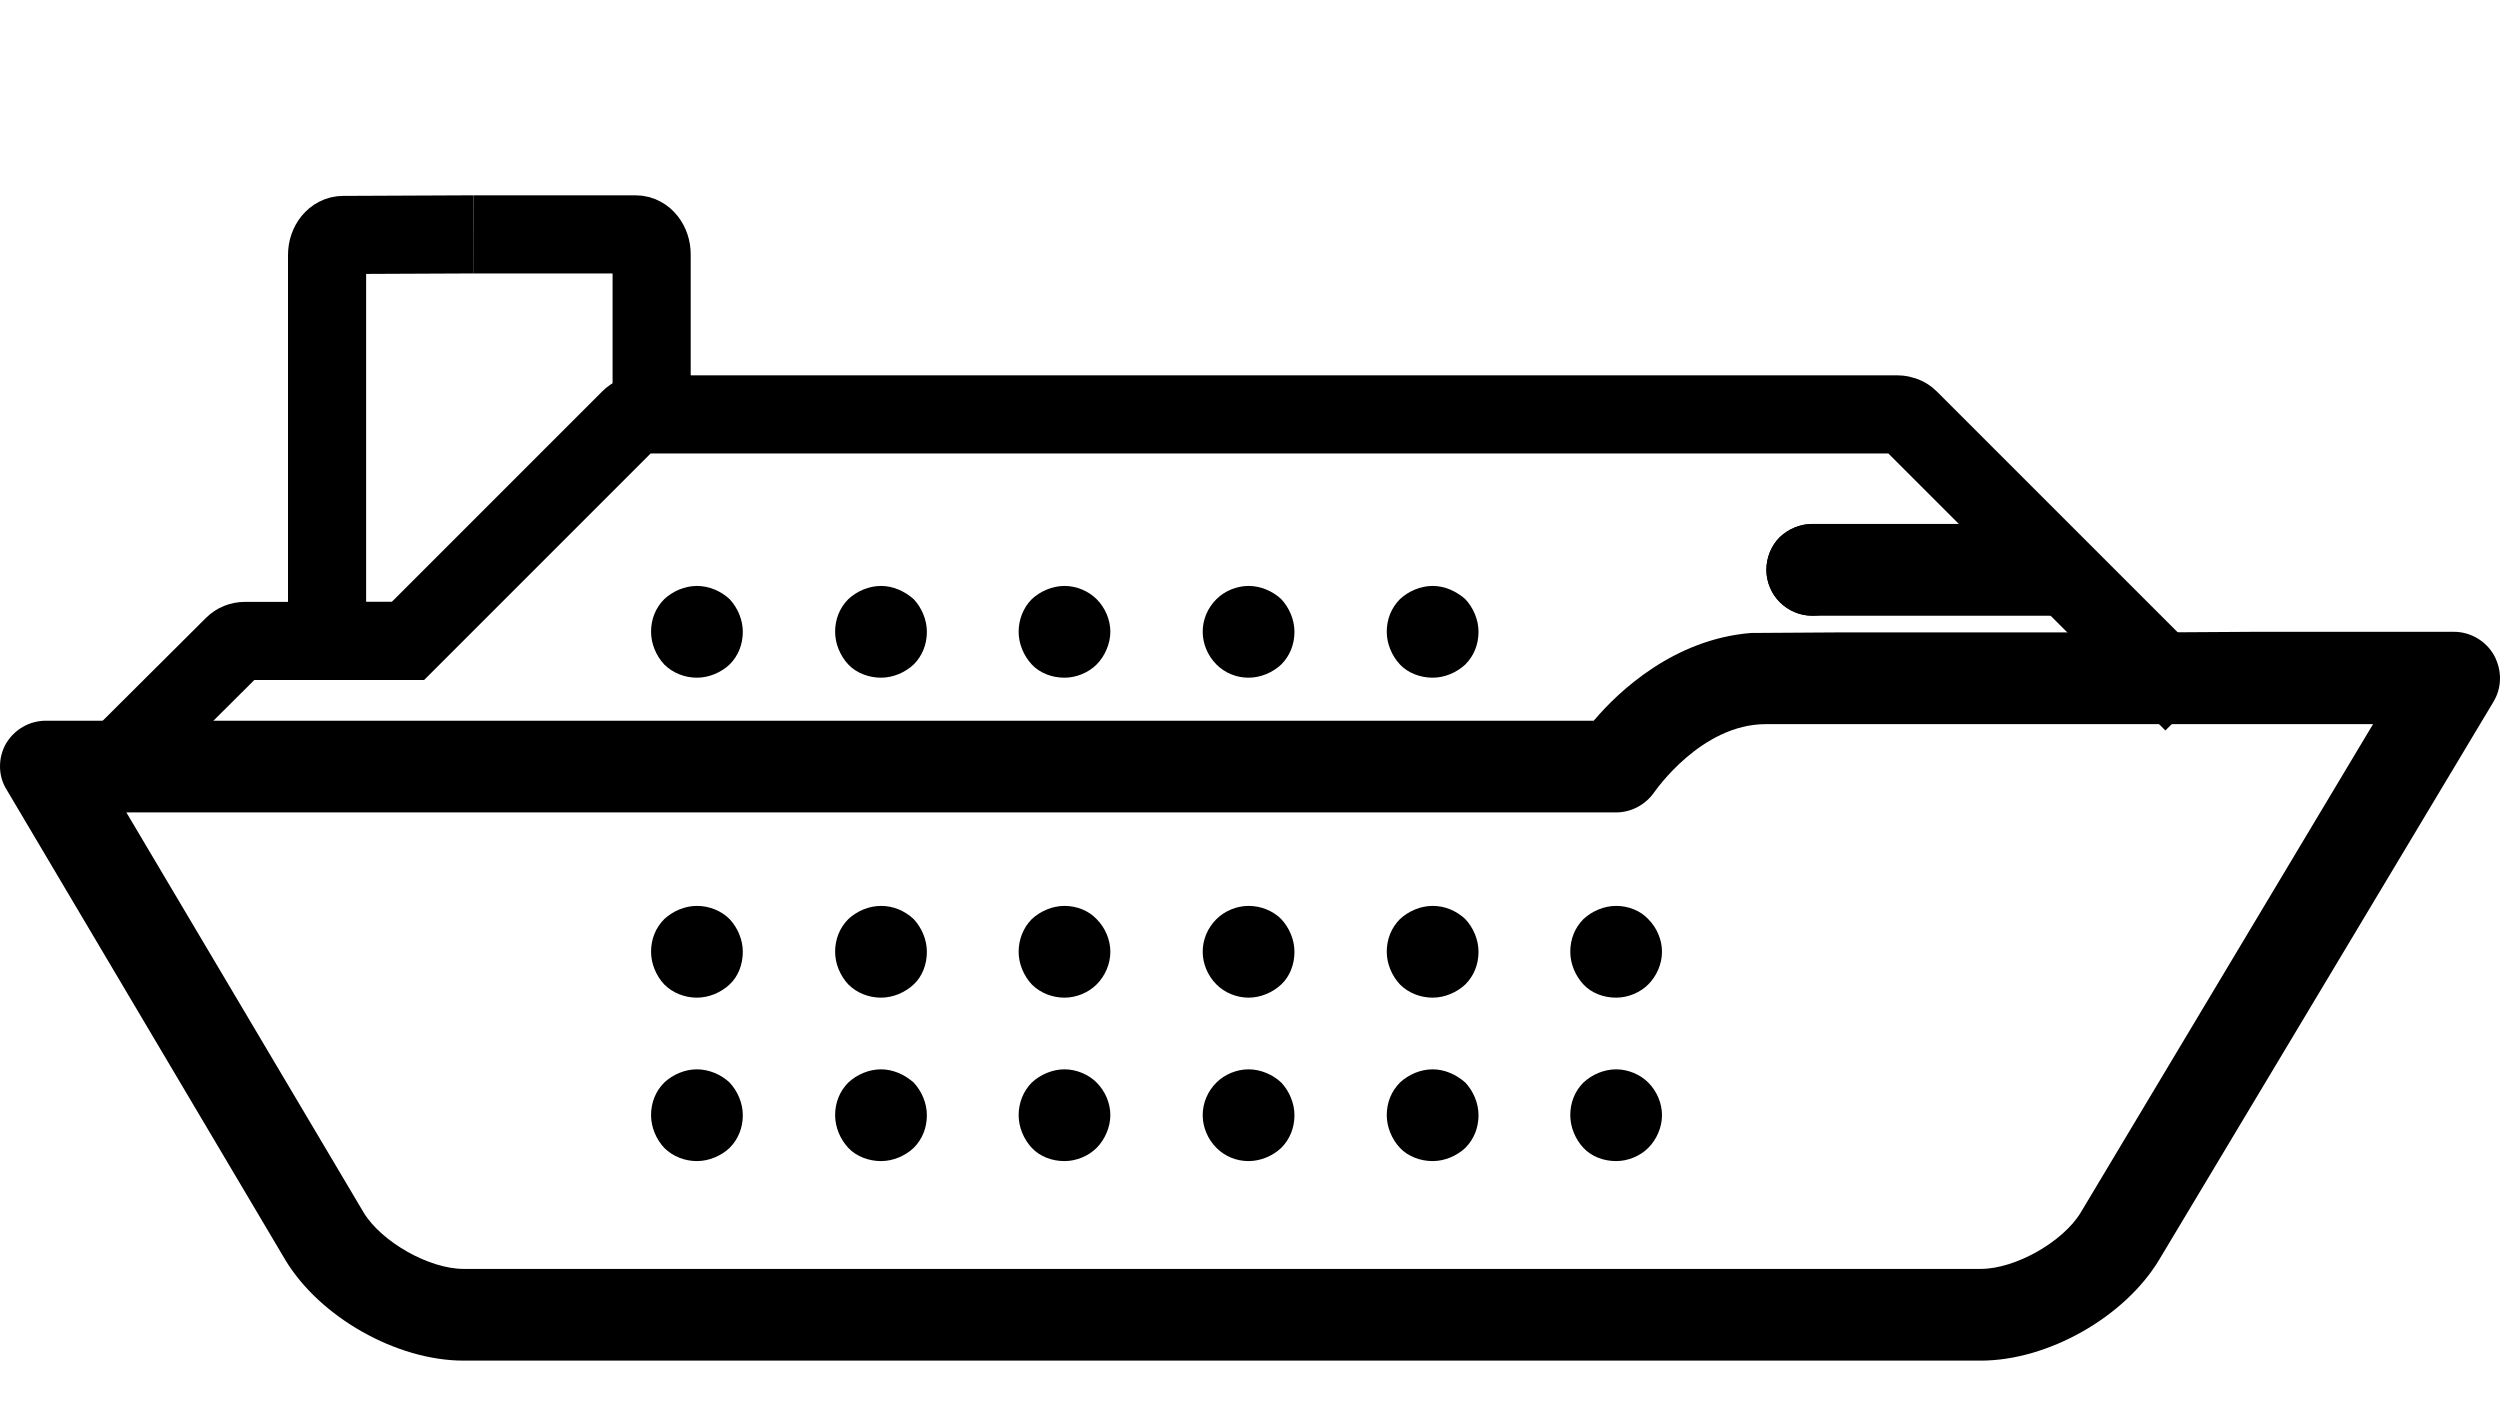 <?xml version="1.0" encoding="UTF-8"?>
<svg width="64px" height="36.004px" viewBox="0 0 64 36.004" version="1.1" xmlns="http://www.w3.org/2000/svg" xmlns:xlink="http://www.w3.org/1999/xlink">
    <title>850232EF-5C7C-4E75-9737-AF4CE932CCC9</title>
    <g id="Squat-laskuri" stroke="none" stroke-width="1" fill="none" fill-rule="evenodd">
        <g id="colors_and_typography" transform="translate(-972, -1662)">
            <g id="ferry" transform="translate(972, 1662)">
                <rect id="Rectangle" x="0" y="0" width="64" height="36"></rect>
                <g id="ferry-04" transform="translate(0, 6,41)">
                    <g id="Group" transform="translate(0, 9,762)" fill="#000000" fill-rule="nonzero">
                        <path d="M55.392,1.189 L47.171,1.189 L44.823,1.204 C42.856,1.365 41.446,2.686 40.8,3.45 L35.472,3.45 L22.554,3.45 L17.812,3.45 L3.72,3.45 L1.371,3.45 L1.18,3.45 C0.754,3.45 0.373,3.67 0.152,4.037 C-0.053,4.404 -0.053,4.859 0.167,5.211 L7.301,17.249 C8.182,18.717 10.149,19.832 11.867,19.832 L50.709,19.832 C52.427,19.832 54.394,18.717 55.275,17.249 L63.833,2.965 C64.053,2.598 64.053,2.158 63.848,1.776 C63.642,1.409 63.246,1.174 62.82,1.174 L57.741,1.174 M56.376,3.538 L60.75,3.538 L53.264,16.045 C52.809,16.794 51.59,17.484 50.709,17.484 L11.867,17.484 C10.986,17.484 9.768,16.794 9.312,16.045 L3.235,5.798 L16.638,5.798 L41.373,5.798 C41.769,5.798 42.136,5.593 42.357,5.27 C42.371,5.255 43.546,3.538 45.204,3.538 L56.376,3.538 Z" id="Shape"></path>
                        <path d="M17.841,8.191 C17.533,8.191 17.225,8.323 17.005,8.529 C16.784,8.749 16.667,9.043 16.667,9.366 C16.667,9.674 16.799,9.982 17.005,10.202 C17.225,10.423 17.533,10.54 17.841,10.54 C18.15,10.54 18.458,10.408 18.678,10.202 C18.898,9.997 19.016,9.689 19.016,9.366 C19.016,9.057 18.884,8.749 18.678,8.529 C18.458,8.309 18.15,8.191 17.841,8.191 Z" id="Path"></path>
                        <path d="M22.554,8.191 C22.245,8.191 21.937,8.323 21.717,8.529 C21.497,8.749 21.379,9.043 21.379,9.366 C21.379,9.674 21.511,9.982 21.717,10.202 C21.937,10.423 22.245,10.54 22.554,10.54 C22.862,10.54 23.17,10.408 23.39,10.202 C23.611,9.997 23.728,9.689 23.728,9.366 C23.728,9.057 23.596,8.749 23.39,8.529 C23.155,8.309 22.862,8.191 22.554,8.191 Z" id="Path"></path>
                        <path d="M27.251,8.191 C26.943,8.191 26.635,8.323 26.414,8.529 C26.194,8.749 26.077,9.057 26.077,9.366 C26.077,9.674 26.209,9.982 26.414,10.202 C26.635,10.423 26.943,10.54 27.251,10.54 C27.559,10.54 27.868,10.408 28.073,10.202 C28.293,9.982 28.425,9.674 28.425,9.366 C28.425,9.057 28.293,8.749 28.073,8.529 C27.868,8.309 27.559,8.191 27.251,8.191 Z" id="Path"></path>
                        <path d="M31.963,8.191 C31.655,8.191 31.347,8.323 31.141,8.529 C30.921,8.749 30.789,9.043 30.789,9.366 C30.789,9.674 30.921,9.982 31.141,10.202 C31.361,10.423 31.67,10.54 31.963,10.54 C32.272,10.54 32.58,10.408 32.8,10.202 C33.02,9.997 33.138,9.689 33.138,9.366 C33.138,9.057 33.006,8.749 32.8,8.529 C32.58,8.309 32.272,8.191 31.963,8.191 Z" id="Path"></path>
                        <path d="M36.675,8.191 C36.367,8.191 36.059,8.323 35.839,8.529 C35.619,8.749 35.501,9.043 35.501,9.366 C35.501,9.674 35.633,9.982 35.839,10.202 C36.059,10.423 36.367,10.54 36.675,10.54 C36.984,10.54 37.292,10.408 37.512,10.202 C37.732,9.982 37.85,9.689 37.85,9.366 C37.85,9.057 37.718,8.749 37.512,8.529 C37.277,8.309 36.984,8.191 36.675,8.191 Z" id="Path"></path>
                        <path d="M17.841,0 C17.533,0 17.225,0.132 17.005,0.338 C16.784,0.558 16.667,0.851 16.667,1.174 C16.667,1.483 16.799,1.791 17.005,2.011 C17.225,2.231 17.533,2.349 17.841,2.349 C18.15,2.349 18.458,2.217 18.678,2.011 C18.898,1.791 19.016,1.497 19.016,1.174 C19.016,0.866 18.884,0.558 18.678,0.338 C18.458,0.132 18.15,0 17.841,0 Z" id="Path"></path>
                        <path d="M22.554,0 C22.245,0 21.937,0.132 21.717,0.338 C21.497,0.558 21.379,0.851 21.379,1.174 C21.379,1.483 21.511,1.791 21.717,2.011 C21.922,2.231 22.245,2.349 22.554,2.349 C22.862,2.349 23.17,2.217 23.39,2.011 C23.611,1.791 23.728,1.497 23.728,1.174 C23.728,0.866 23.596,0.558 23.39,0.338 C23.155,0.132 22.862,0 22.554,0 Z" id="Path"></path>
                        <path d="M27.251,0 C26.943,0 26.635,0.132 26.414,0.338 C26.194,0.558 26.077,0.866 26.077,1.174 C26.077,1.483 26.209,1.791 26.414,2.011 C26.62,2.231 26.928,2.349 27.251,2.349 C27.559,2.349 27.868,2.217 28.073,2.011 C28.279,1.806 28.425,1.483 28.425,1.174 C28.425,0.866 28.293,0.558 28.073,0.338 C27.868,0.132 27.559,0 27.251,0 Z" id="Path"></path>
                        <path d="M31.963,0 C31.655,0 31.347,0.132 31.141,0.338 C30.921,0.558 30.789,0.851 30.789,1.174 C30.789,1.483 30.921,1.791 31.141,2.011 C31.361,2.231 31.655,2.349 31.963,2.349 C32.272,2.349 32.58,2.217 32.8,2.011 C33.02,1.791 33.138,1.497 33.138,1.174 C33.138,0.866 33.006,0.558 32.8,0.338 C32.58,0.132 32.272,0 31.963,0 Z" id="Path"></path>
                        <path d="M36.675,0 C36.367,0 36.059,0.132 35.839,0.338 C35.619,0.558 35.501,0.851 35.501,1.174 C35.501,1.483 35.633,1.791 35.839,2.011 C36.044,2.231 36.367,2.349 36.675,2.349 C36.984,2.349 37.292,2.217 37.512,2.011 C37.732,1.791 37.85,1.497 37.85,1.174 C37.85,0.866 37.718,0.558 37.512,0.338 C37.277,0.132 36.984,0 36.675,0 Z" id="Path"></path>
                        <path d="M41.373,8.191 C41.065,8.191 40.756,8.323 40.536,8.529 C40.316,8.749 40.199,9.043 40.199,9.366 C40.199,9.674 40.331,9.982 40.536,10.202 C40.742,10.423 41.05,10.54 41.373,10.54 C41.681,10.54 41.99,10.408 42.195,10.202 C42.401,9.997 42.547,9.689 42.547,9.366 C42.547,9.057 42.415,8.749 42.195,8.529 C41.99,8.309 41.681,8.191 41.373,8.191 Z" id="Path"></path>
                        <path d="M17.841,12.375 C17.533,12.375 17.225,12.507 17.005,12.713 C16.784,12.933 16.667,13.226 16.667,13.549 C16.667,13.858 16.799,14.166 17.005,14.386 C17.225,14.606 17.533,14.724 17.841,14.724 C18.15,14.724 18.458,14.592 18.678,14.386 C18.898,14.166 19.016,13.872 19.016,13.549 C19.016,13.241 18.884,12.933 18.678,12.713 C18.458,12.507 18.15,12.375 17.841,12.375 Z" id="Path"></path>
                        <path d="M22.554,12.375 C22.245,12.375 21.937,12.507 21.717,12.713 C21.497,12.933 21.379,13.226 21.379,13.549 C21.379,13.858 21.511,14.166 21.717,14.386 C21.922,14.606 22.245,14.724 22.554,14.724 C22.862,14.724 23.17,14.592 23.39,14.386 C23.611,14.166 23.728,13.872 23.728,13.549 C23.728,13.241 23.596,12.933 23.39,12.713 C23.155,12.507 22.862,12.375 22.554,12.375 Z" id="Path"></path>
                        <path d="M27.251,12.375 C26.943,12.375 26.635,12.507 26.414,12.713 C26.194,12.933 26.077,13.241 26.077,13.549 C26.077,13.858 26.209,14.166 26.414,14.386 C26.62,14.606 26.928,14.724 27.251,14.724 C27.559,14.724 27.868,14.592 28.073,14.386 C28.279,14.181 28.425,13.858 28.425,13.549 C28.425,13.241 28.293,12.933 28.073,12.713 C27.868,12.507 27.559,12.375 27.251,12.375 Z" id="Path"></path>
                        <path d="M31.963,12.375 C31.655,12.375 31.347,12.507 31.141,12.713 C30.921,12.933 30.789,13.226 30.789,13.549 C30.789,13.858 30.921,14.166 31.141,14.386 C31.361,14.606 31.655,14.724 31.963,14.724 C32.272,14.724 32.58,14.592 32.8,14.386 C33.02,14.166 33.138,13.872 33.138,13.549 C33.138,13.241 33.006,12.933 32.8,12.713 C32.58,12.507 32.272,12.375 31.963,12.375 Z" id="Path"></path>
                        <path d="M36.675,12.375 C36.367,12.375 36.059,12.507 35.839,12.713 C35.619,12.933 35.501,13.226 35.501,13.549 C35.501,13.858 35.633,14.166 35.839,14.386 C36.044,14.606 36.367,14.724 36.675,14.724 C36.984,14.724 37.292,14.592 37.512,14.386 C37.732,14.166 37.85,13.872 37.85,13.549 C37.85,13.241 37.718,12.933 37.512,12.713 C37.277,12.507 36.984,12.375 36.675,12.375 Z" id="Path"></path>
                        <path d="M41.373,12.375 C41.065,12.375 40.756,12.507 40.536,12.713 C40.316,12.933 40.199,13.226 40.199,13.549 C40.199,13.858 40.331,14.166 40.536,14.386 C40.742,14.606 41.05,14.724 41.373,14.724 C41.681,14.724 41.99,14.592 42.195,14.386 C42.401,14.181 42.547,13.872 42.547,13.549 C42.547,13.241 42.415,12.933 42.195,12.713 C41.99,12.507 41.681,12.375 41.373,12.375 Z" id="Path"></path>
                    </g>
                    <path d="M52.265,7.413 L46.393,7.413 C45.748,7.413 45.219,7.942 45.219,8.588 C45.219,9.234 45.748,9.762 46.393,9.762 L54.822,9.762" id="Path" fill="#000000" fill-rule="nonzero"></path>
                    <path d="M46.393,7.413 C46.085,7.413 45.777,7.545 45.557,7.751 C45.337,7.971 45.219,8.279 45.219,8.588 C45.219,8.896 45.351,9.204 45.557,9.41 C45.777,9.63 46.071,9.762 46.393,9.762 C46.702,9.762 47.01,9.63 47.23,9.41 C47.45,9.19 47.568,8.881 47.568,8.588 C47.568,8.279 47.436,7.971 47.23,7.751 C47.01,7.545 46.702,7.413 46.393,7.413 Z" id="Path" fill="#000000" fill-rule="nonzero"></path>
                    <path d="M56.141,11.993 L48.874,4.727 C48.801,4.653 48.684,4.609 48.581,4.609 L16.417,4.609 C16.3,4.609 16.197,4.653 16.124,4.727 L10.443,10.408 L10.443,10.408 L6.274,10.408 C6.156,10.408 6.054,10.452 5.98,10.525 L2.398,14.093" id="Path" stroke="#000000" stroke-width="2"></path>
                    <path d="M10.443,10.408 L8.373,10.408 L8.373,0.528 C8.373,0.235 8.564,0.015 8.784,0.015 L12.116,0" id="Path" stroke="#000000" stroke-width="2"></path>
                    <path d="M12.116,0 L16.271,0 C16.506,0 16.682,0.235 16.682,0.514 L16.682,4.595" id="Path" stroke="#000000" stroke-width="2"></path>
                </g>
            </g>
        </g>
    </g>
</svg>